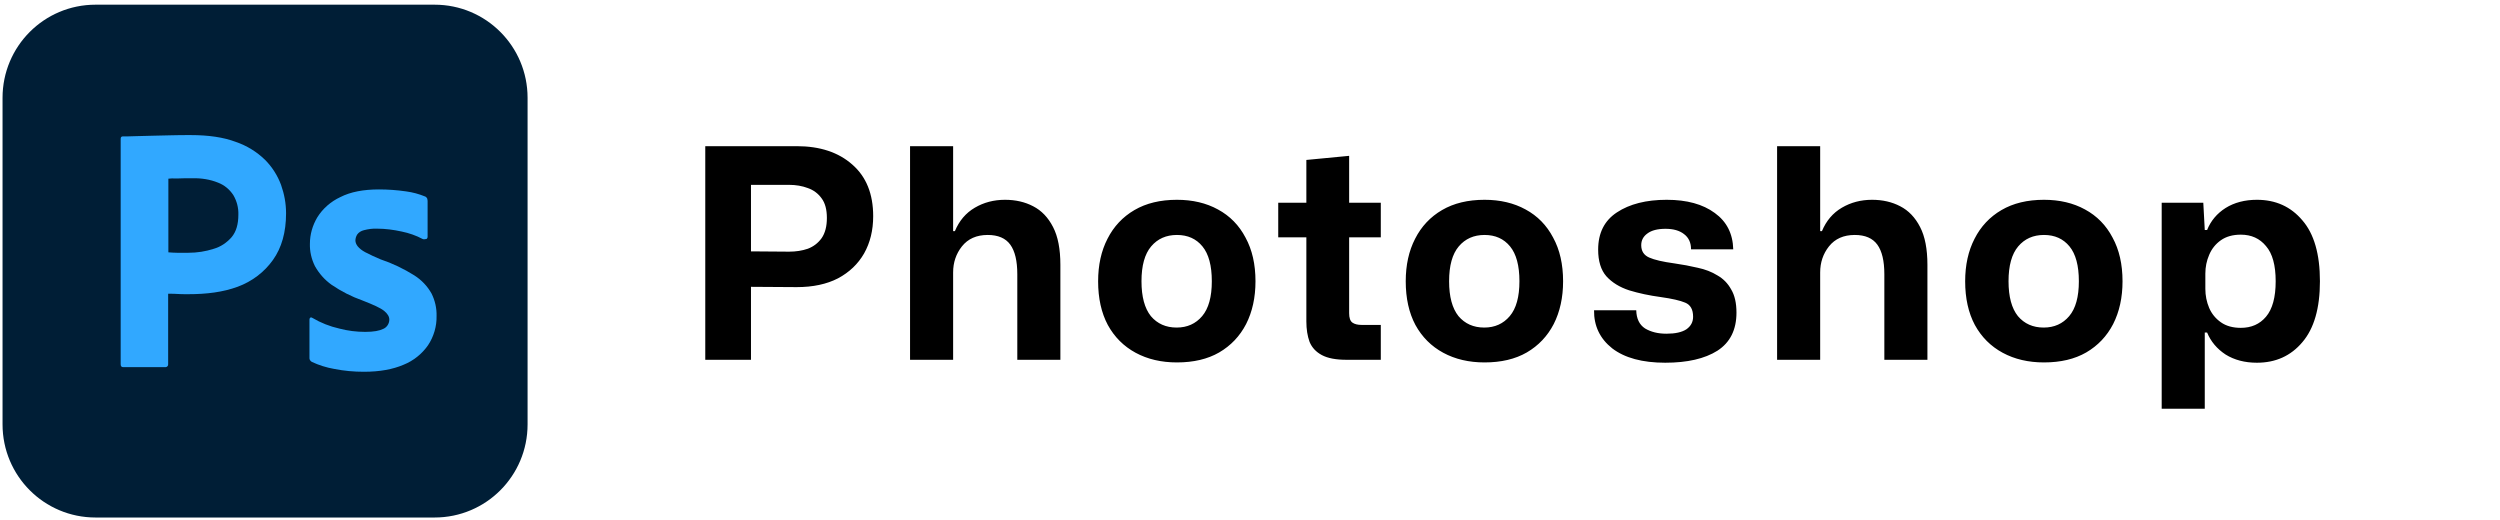 <svg width="351" height="73" viewBox="0 0 351 73" fill="none" xmlns="http://www.w3.org/2000/svg">
<path d="M99.02 50.515V20.522H111.857C115.121 20.522 117.726 21.386 119.674 23.114C121.621 24.814 122.595 27.228 122.595 30.355C122.595 32.33 122.17 34.072 121.32 35.58C120.469 37.061 119.249 38.227 117.658 39.077C116.067 39.9 114.133 40.312 111.857 40.312L105.438 40.27V50.515H99.02ZM110.787 25.953H105.438V35.292L110.787 35.333C111.747 35.333 112.625 35.196 113.42 34.922C114.216 34.62 114.86 34.126 115.354 33.441C115.848 32.728 116.094 31.781 116.094 30.602C116.094 29.422 115.848 28.504 115.354 27.845C114.86 27.16 114.216 26.68 113.42 26.405C112.625 26.104 111.747 25.953 110.787 25.953ZM127.771 50.515V20.522H133.819V32.453H134.066C134.669 31 135.602 29.902 136.864 29.162C138.125 28.421 139.538 28.051 141.101 28.051C142.582 28.051 143.899 28.353 145.051 28.956C146.23 29.56 147.163 30.533 147.849 31.877C148.534 33.194 148.877 34.963 148.877 37.185V50.515H142.829V38.501C142.829 36.636 142.5 35.251 141.842 34.346C141.184 33.441 140.128 32.988 138.674 32.988C137.11 32.988 135.904 33.523 135.053 34.593C134.23 35.635 133.819 36.856 133.819 38.254V50.515H127.771ZM165.243 50.885C163.049 50.885 161.115 50.433 159.442 49.528C157.769 48.622 156.466 47.32 155.534 45.619C154.629 43.918 154.176 41.875 154.176 39.489C154.176 37.212 154.615 35.224 155.493 33.523C156.37 31.795 157.632 30.451 159.278 29.491C160.923 28.531 162.912 28.051 165.243 28.051C167.438 28.051 169.358 28.504 171.003 29.409C172.677 30.314 173.966 31.63 174.871 33.358C175.803 35.059 176.27 37.102 176.27 39.489C176.27 41.765 175.831 43.768 174.953 45.496C174.075 47.196 172.814 48.526 171.168 49.486C169.55 50.419 167.575 50.885 165.243 50.885ZM165.202 45.989C166.683 45.989 167.877 45.454 168.782 44.385C169.687 43.315 170.139 41.683 170.139 39.489C170.139 37.294 169.701 35.662 168.823 34.593C167.945 33.523 166.752 32.988 165.243 32.988C163.735 32.988 162.528 33.523 161.623 34.593C160.718 35.662 160.265 37.294 160.265 39.489C160.265 41.656 160.704 43.288 161.582 44.385C162.487 45.454 163.694 45.989 165.202 45.989ZM189.05 50.515C187.569 50.515 186.417 50.296 185.594 49.857C184.771 49.418 184.195 48.801 183.866 48.005C183.564 47.182 183.413 46.222 183.413 45.125V33.317H179.464V28.462H183.413V22.456L189.42 21.88V28.462H193.864V33.317H189.42V43.973C189.42 44.632 189.571 45.07 189.873 45.29C190.175 45.509 190.613 45.619 191.189 45.619H193.864V50.515H189.05ZM208.432 50.885C206.238 50.885 204.304 50.433 202.631 49.528C200.958 48.622 199.655 47.32 198.722 45.619C197.817 43.918 197.365 41.875 197.365 39.489C197.365 37.212 197.804 35.224 198.681 33.523C199.559 31.795 200.821 30.451 202.466 29.491C204.112 28.531 206.101 28.051 208.432 28.051C210.626 28.051 212.546 28.504 214.192 29.409C215.865 30.314 217.154 31.63 218.06 33.358C218.992 35.059 219.458 37.102 219.458 39.489C219.458 41.765 219.02 43.768 218.142 45.496C217.264 47.196 216.002 48.526 214.357 49.486C212.738 50.419 210.764 50.885 208.432 50.885ZM208.391 45.989C209.872 45.989 211.065 45.454 211.97 44.385C212.876 43.315 213.328 41.683 213.328 39.489C213.328 37.294 212.889 35.662 212.012 34.593C211.134 33.523 209.941 32.988 208.432 32.988C206.924 32.988 205.717 33.523 204.812 34.593C203.906 35.662 203.454 37.294 203.454 39.489C203.454 41.656 203.893 43.288 204.77 44.385C205.676 45.454 206.882 45.989 208.391 45.989ZM233.802 50.926C230.593 50.926 228.111 50.254 226.355 48.91C224.627 47.539 223.777 45.756 223.805 43.562H229.729C229.757 44.741 230.168 45.592 230.963 46.113C231.786 46.606 232.787 46.853 233.967 46.853C235.201 46.853 236.134 46.648 236.765 46.236C237.395 45.797 237.711 45.208 237.711 44.467C237.711 43.452 237.341 42.794 236.6 42.492C235.887 42.19 234.749 41.93 233.185 41.71C231.567 41.491 230.086 41.176 228.742 40.764C227.398 40.325 226.328 39.667 225.533 38.789C224.765 37.912 224.381 36.664 224.381 35.045C224.381 32.714 225.258 30.972 227.014 29.82C228.797 28.641 231.128 28.051 234.008 28.051C236.833 28.051 239.082 28.668 240.755 29.902C242.429 31.109 243.293 32.81 243.347 35.004H237.423C237.423 34.072 237.094 33.358 236.435 32.865C235.805 32.371 234.941 32.124 233.843 32.124C232.719 32.124 231.869 32.344 231.293 32.782C230.717 33.194 230.429 33.742 230.429 34.428C230.429 35.251 230.799 35.827 231.539 36.156C232.28 36.485 233.459 36.76 235.078 36.979C236.23 37.144 237.327 37.349 238.369 37.596C239.411 37.816 240.33 38.172 241.126 38.666C241.949 39.132 242.593 39.79 243.059 40.641C243.553 41.464 243.8 42.547 243.8 43.891C243.8 46.305 242.909 48.088 241.126 49.24C239.343 50.364 236.902 50.926 233.802 50.926ZM249.504 50.515V20.522H255.552V32.453H255.799C256.402 31 257.335 29.902 258.597 29.162C259.858 28.421 261.271 28.051 262.834 28.051C264.315 28.051 265.632 28.353 266.784 28.956C267.963 29.56 268.896 30.533 269.582 31.877C270.267 33.194 270.61 34.963 270.61 37.185V50.515H264.562V38.501C264.562 36.636 264.233 35.251 263.575 34.346C262.917 33.441 261.861 32.988 260.407 32.988C258.843 32.988 257.637 33.523 256.786 34.593C255.963 35.635 255.552 36.856 255.552 38.254V50.515H249.504ZM286.976 50.885C284.782 50.885 282.848 50.433 281.175 49.528C279.502 48.622 278.199 47.32 277.267 45.619C276.362 43.918 275.909 41.875 275.909 39.489C275.909 37.212 276.348 35.224 277.226 33.523C278.103 31.795 279.365 30.451 281.011 29.491C282.656 28.531 284.645 28.051 286.976 28.051C289.171 28.051 291.091 28.504 292.736 29.409C294.41 30.314 295.699 31.63 296.604 33.358C297.536 35.059 298.003 37.102 298.003 39.489C298.003 41.765 297.564 43.768 296.686 45.496C295.808 47.196 294.547 48.526 292.901 49.486C291.283 50.419 289.308 50.885 286.976 50.885ZM286.935 45.989C288.416 45.989 289.61 45.454 290.515 44.385C291.42 43.315 291.872 41.683 291.872 39.489C291.872 37.294 291.434 35.662 290.556 34.593C289.678 33.523 288.485 32.988 286.976 32.988C285.468 32.988 284.261 33.523 283.356 34.593C282.451 35.662 281.998 37.294 281.998 39.489C281.998 41.656 282.437 43.288 283.315 44.385C284.22 45.454 285.427 45.989 286.935 45.989ZM303.501 57.386V28.462H309.343L309.549 32.289H309.878C310.399 31 311.263 29.971 312.47 29.203C313.704 28.435 315.172 28.051 316.872 28.051C319.505 28.051 321.631 29.011 323.249 30.931C324.895 32.824 325.718 35.676 325.718 39.489C325.718 43.274 324.895 46.126 323.249 48.046C321.631 49.966 319.505 50.926 316.872 50.926C315.172 50.926 313.704 50.542 312.47 49.774C311.263 48.979 310.399 47.95 309.878 46.689H309.549V57.386H303.501ZM314.609 46.03C316.091 46.03 317.27 45.509 318.148 44.467C319.053 43.397 319.505 41.738 319.505 39.489C319.505 37.24 319.053 35.594 318.148 34.552C317.27 33.482 316.091 32.947 314.609 32.947C313.485 32.947 312.552 33.208 311.812 33.729C311.071 34.25 310.523 34.936 310.166 35.786C309.809 36.609 309.631 37.486 309.631 38.419V40.558C309.631 41.491 309.809 42.382 310.166 43.233C310.523 44.056 311.071 44.728 311.812 45.249C312.552 45.77 313.485 46.03 314.609 46.03Z" fill="black"/>
<g clip-path="url(#clip0_1_126)">
<path d="M13.411 0.658H61.018C68.236 0.658 74.072 6.504 74.072 13.735V59.581C74.072 66.812 68.236 72.658 61.018 72.658H13.411C6.193 72.658 0.357 66.812 0.357 59.581V13.735C0.357 6.504 6.193 0.658 13.411 0.658Z" fill="#001E36"/>
<path d="M16.943 51.15V19.489C16.943 19.273 17.035 19.15 17.25 19.15C17.772 19.15 18.264 19.15 18.97 19.119C19.707 19.089 20.475 19.089 21.304 19.058C22.134 19.027 23.024 19.027 23.977 18.996C24.929 18.966 25.85 18.966 26.771 18.966C29.29 18.966 31.379 19.273 33.099 19.919C34.634 20.442 36.047 21.304 37.214 22.442C38.197 23.427 38.965 24.627 39.456 25.95C39.917 27.242 40.163 28.566 40.163 29.95C40.163 32.596 39.549 34.781 38.32 36.504C37.092 38.227 35.371 39.519 33.375 40.258C31.287 41.027 28.983 41.304 26.464 41.304C25.727 41.304 25.236 41.304 24.929 41.273C24.622 41.242 24.192 41.242 23.608 41.242V51.119C23.639 51.335 23.485 51.519 23.27 51.55C23.239 51.55 23.209 51.55 23.147 51.55H17.311C17.066 51.55 16.943 51.427 16.943 51.15ZM23.639 25.089V35.427C24.069 35.458 24.468 35.489 24.837 35.489H26.464C27.662 35.489 28.86 35.304 29.997 34.935C30.979 34.658 31.839 34.073 32.515 33.304C33.16 32.535 33.467 31.489 33.467 30.135C33.498 29.181 33.252 28.227 32.761 27.396C32.239 26.596 31.502 25.981 30.611 25.642C29.474 25.181 28.246 24.996 26.986 25.027C26.188 25.027 25.482 25.027 24.898 25.058C24.284 25.027 23.854 25.058 23.639 25.089Z" fill="#31A8FF"/>
<path d="M59.329 33.55C58.407 33.058 57.424 32.719 56.38 32.504C55.244 32.258 54.107 32.104 52.94 32.104C52.326 32.073 51.681 32.166 51.097 32.319C50.698 32.412 50.36 32.627 50.145 32.935C49.992 33.181 49.899 33.489 49.899 33.766C49.899 34.042 50.022 34.319 50.206 34.566C50.483 34.904 50.852 35.181 51.251 35.396C51.957 35.766 52.694 36.104 53.431 36.412C55.09 36.966 56.687 37.735 58.161 38.658C59.175 39.304 60.004 40.166 60.588 41.212C61.079 42.196 61.325 43.273 61.294 44.381C61.325 45.827 60.895 47.273 60.096 48.473C59.236 49.704 58.039 50.658 56.657 51.212C55.151 51.858 53.309 52.196 51.097 52.196C49.684 52.196 48.302 52.073 46.92 51.796C45.845 51.612 44.77 51.273 43.787 50.812C43.572 50.689 43.419 50.473 43.449 50.227V44.873C43.449 44.781 43.48 44.658 43.572 44.596C43.664 44.535 43.757 44.566 43.849 44.627C45.047 45.335 46.306 45.827 47.657 46.135C48.824 46.443 50.053 46.596 51.282 46.596C52.449 46.596 53.278 46.443 53.831 46.166C54.322 45.95 54.66 45.427 54.66 44.873C54.66 44.443 54.414 44.042 53.923 43.642C53.431 43.242 52.418 42.781 50.913 42.196C49.346 41.642 47.903 40.904 46.551 39.981C45.599 39.304 44.801 38.412 44.217 37.366C43.726 36.381 43.48 35.304 43.511 34.227C43.511 32.904 43.879 31.642 44.555 30.504C45.323 29.273 46.459 28.289 47.78 27.673C49.224 26.935 51.036 26.596 53.217 26.596C54.476 26.596 55.766 26.689 57.025 26.873C57.947 26.996 58.837 27.242 59.666 27.581C59.789 27.612 59.912 27.735 59.974 27.858C60.004 27.981 60.035 28.104 60.035 28.227V33.242C60.035 33.366 59.974 33.489 59.882 33.55C59.605 33.612 59.452 33.612 59.329 33.55Z" fill="#31A8FF"/>
</g>
<defs>
<clipPath id="clip0_1_126">
<rect width="73.714" height="72" fill="white" transform="translate(0.357 0.658)"/>
</clipPath>
</defs>
</svg>
